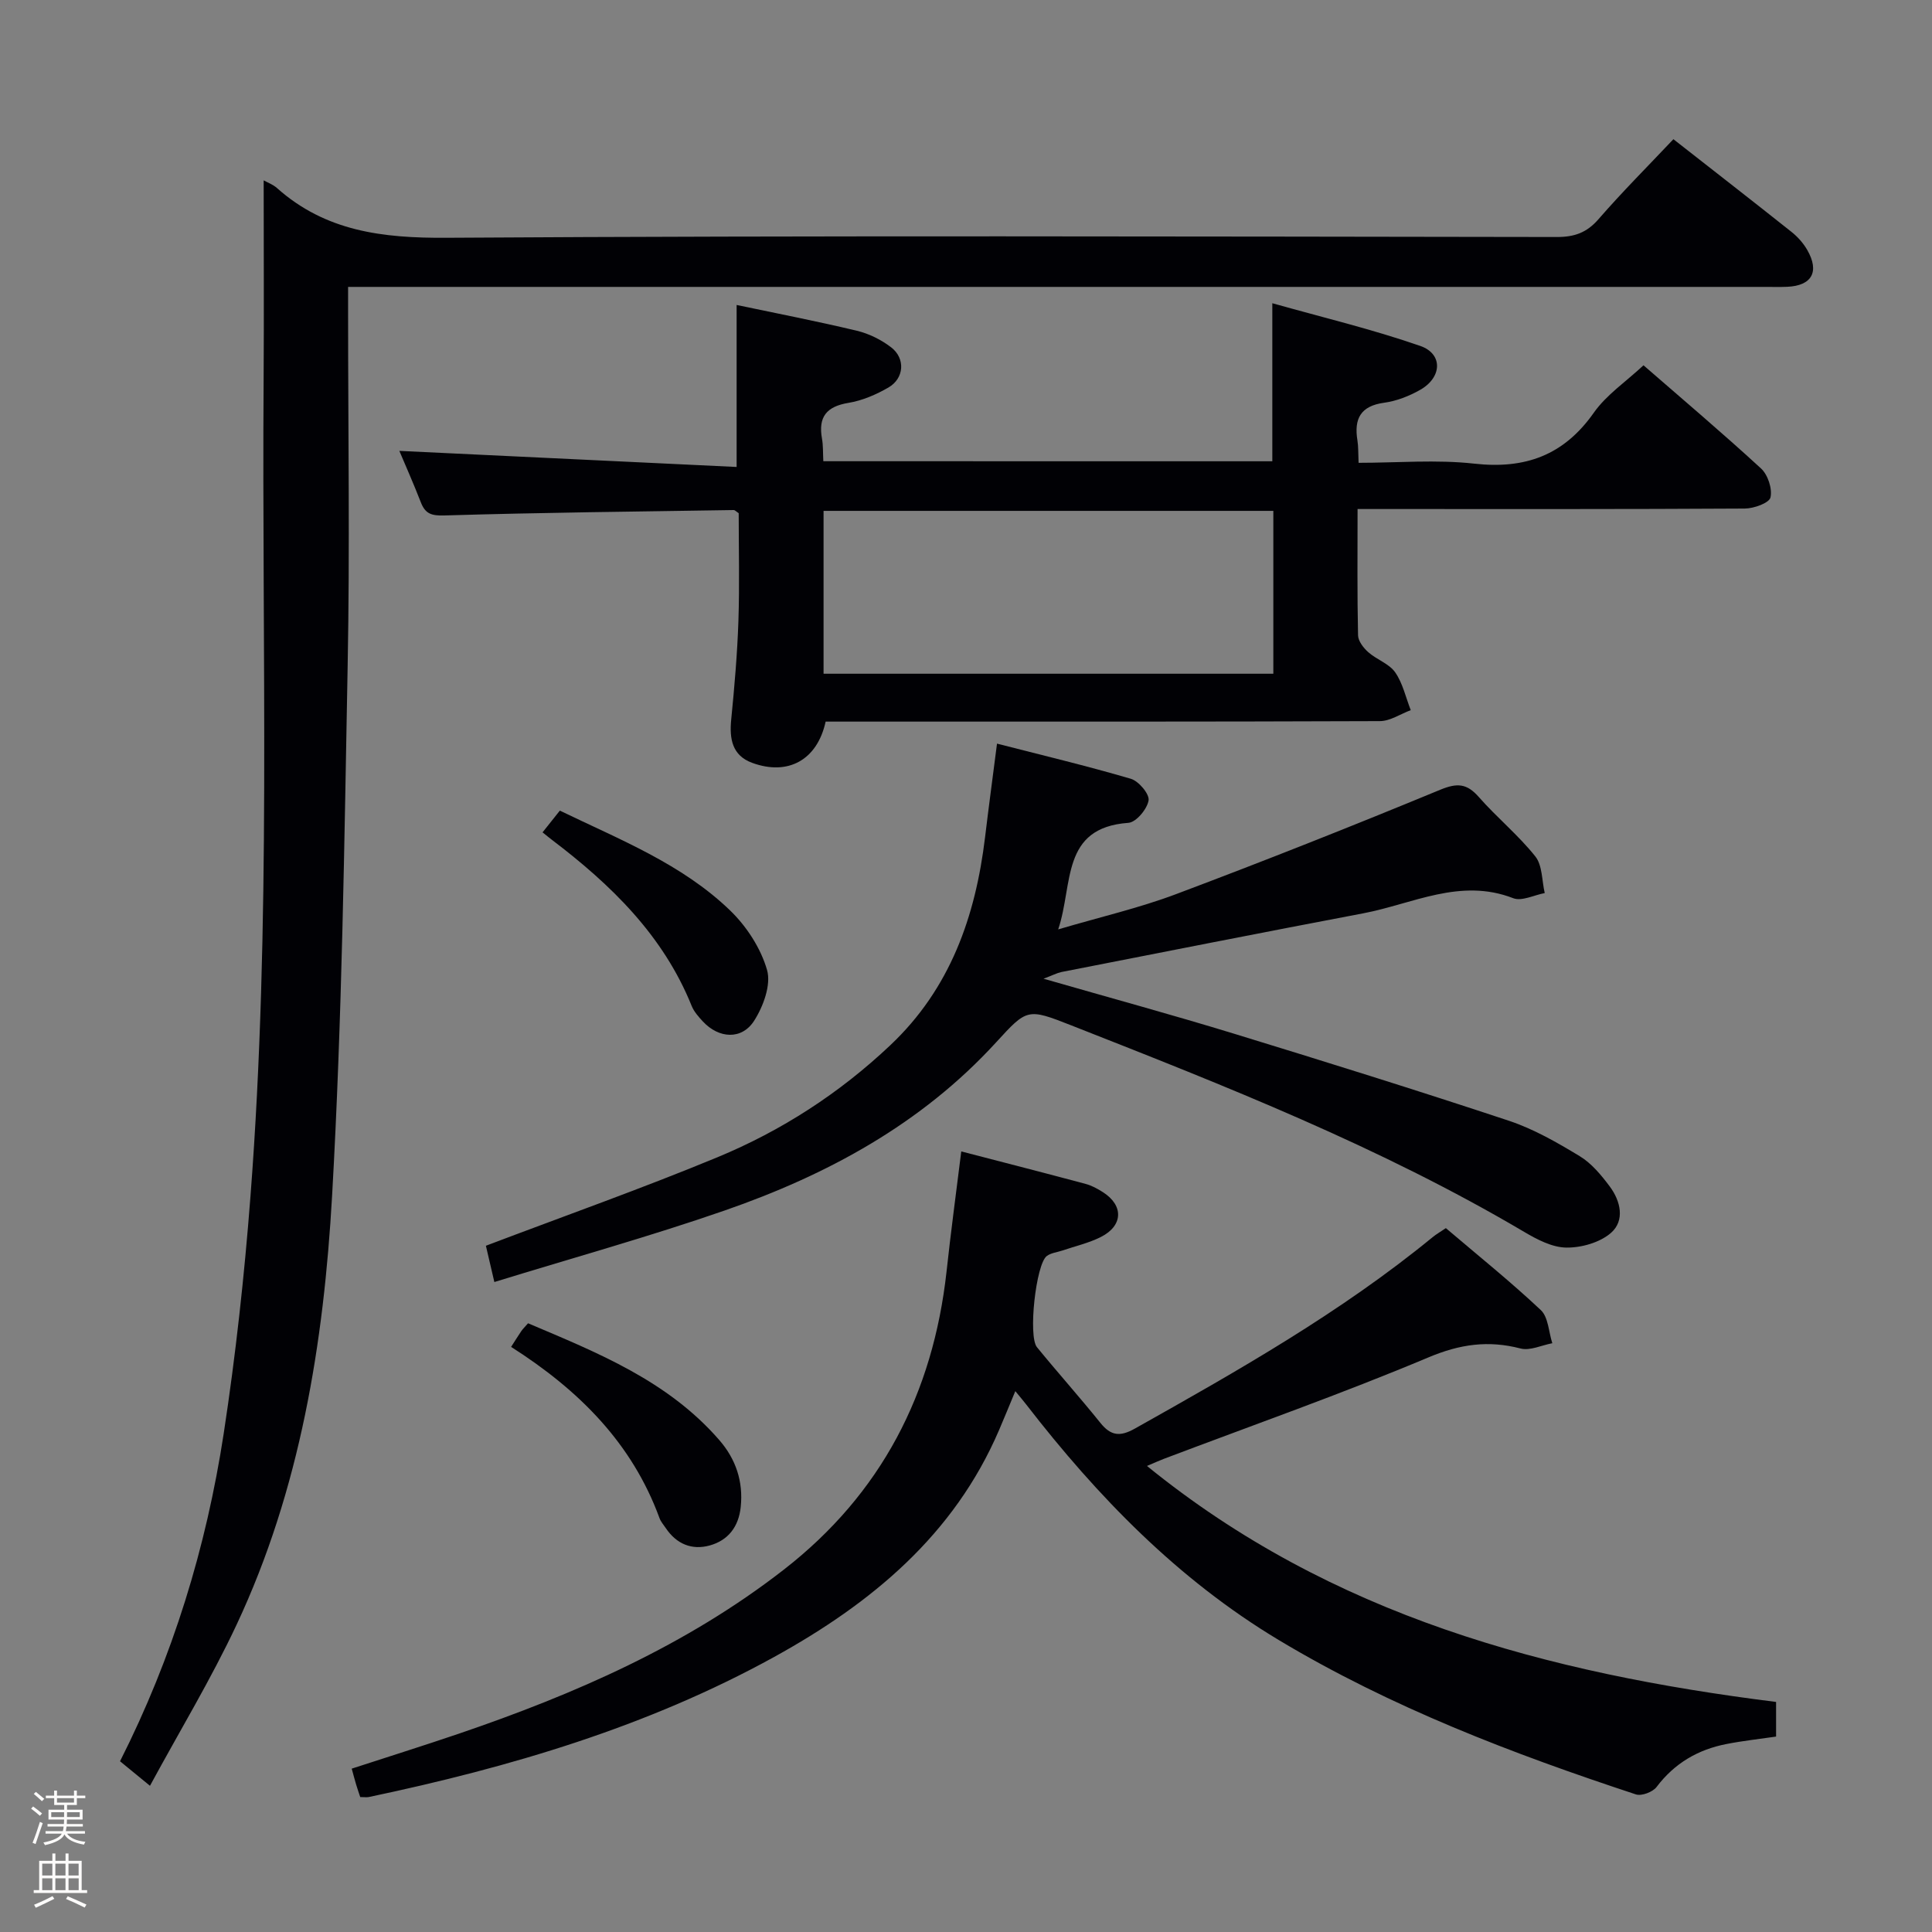<svg enable-background="new 0 0 400 400" viewBox="0 0 400 400" xmlns="http://www.w3.org/2000/svg"><rect x="0" y="0" width="400" height="400" fill="#808080" stroke="none"/><path d="m6.44 374.46.42-.45c.65.47 1.27.95 1.85 1.44l-.45.49c-.65-.56-1.25-1.06-1.82-1.48m.93 7.33-.63-.26c.55-1.36 1.05-2.8 1.52-4.33.19.1.38.19.59.27-.46 1.29-.95 2.73-1.48 4.32m-.38-10.38.44-.42c.43.34 1.01.82 1.74 1.44l-.49.49c-.53-.51-1.09-1.01-1.69-1.51m2.5.35h1.72v-1.04h.59v1.04h3.52v-1.04h.59v1.04h1.75v.53h-1.75v1.42h-2.03v.97h3.22v2.03h-3.24c0 .35-.01.66-.03.93h3.32v.53h-3.37c-.03.27-.08.58-.15.94h3.96v.53h-3.71c.67.92 1.93 1.48 3.79 1.68-.13.24-.23.44-.29.59-2.13-.38-3.48-1.08-4.04-2.12-.43.97-1.77 1.72-4.03 2.23-.09-.19-.2-.37-.33-.55 2.1-.42 3.37-1.03 3.81-1.83h-3.36v-.53h3.58c.08-.29.13-.61.16-.94h-3.33v-.53h3.39c.02-.27.04-.58.04-.93h-3.23v-2.03h3.25v-.97h-2.07v-1.42h-1.73zm1.12 3.44v1h2.65c.01-.3.02-.44.01-.4v-.25-.35zm1.19-2h3.52v-.91h-3.52zm4.71 2h-2.63v.59c0 .15-.01.28-.01.4h2.64z" fill="#fcfbfa"/><path d="m13.56 383.74h.63v1.52h2.72v6.07h1.13v.6h-11.06v-.6h1.13v-6.07h2.73v-1.52h.63v1.52h2.1v-1.52zm-2.69 8.83.38.56c-1.24.63-2.53 1.25-3.85 1.85-.1-.21-.21-.42-.34-.63 1.36-.55 2.63-1.15 3.81-1.78m-2.13-4.27h2.1v-2.45h-2.1zm0 3.04h2.1v-2.46h-2.1zm2.72-3.04h2.1v-2.45h-2.1zm0 3.04h2.1v-2.46h-2.1zm6.07 3.6c-1.41-.71-2.7-1.3-3.86-1.78l.35-.56c1.45.62 2.75 1.19 3.88 1.72zm-1.25-9.09h-2.1v2.45h2.1zm-2.09 5.49h2.1v-2.46h-2.1z" fill="#fcfbfa"/><g fill="#010105"><path d="m54.59 37.34c.8.45 1.92.85 2.74 1.58 10.08 8.99 21.9 10.39 35.06 10.31 76.65-.48 153.31-.26 229.97-.16 3.64 0 6.18-.91 8.6-3.7 4.9-5.64 10.2-10.94 15.5-16.55 8.26 6.47 16.4 12.79 24.46 19.2 1.27 1.01 2.44 2.32 3.25 3.73 2.59 4.51.96 7.41-4.16 7.63-1.5.06-3 .02-4.5.02-95.49 0-190.97 0-286.46 0-2.13 0-4.26 0-6.98 0v5.87c0 24.16.37 48.33-.09 72.49-.69 36.6-1.15 73.23-3.22 109.76-1.73 30.55-6.6 60.81-19.8 88.91-5.28 11.25-11.75 21.93-17.91 33.3-2.55-2.09-4.32-3.53-6.2-5.08 10.93-21.62 17.86-44.3 21.47-67.88 2.48-16.24 4.27-32.62 5.53-49 4.35-56.36 2.33-112.84 2.73-169.27.09-13.62.01-27.25.01-41.16z"/><path d="m263.42 95.5c0-10.63 0-21.04 0-32.72 10.24 2.89 20.61 5.36 30.63 8.84 4.74 1.65 4.52 6.52-.01 9.09-2.27 1.29-4.89 2.32-7.45 2.67-4.91.66-6.28 3.33-5.55 7.8.21 1.29.15 2.62.24 4.64 8.06 0 16.08-.7 23.92.17 10.56 1.18 18.56-1.7 24.78-10.54 2.61-3.71 6.65-6.42 10.29-9.82 7.87 6.85 16.26 13.94 24.33 21.36 1.42 1.3 2.37 4.2 1.96 6-.27 1.15-3.44 2.29-5.31 2.3-24.66.15-49.33.1-73.99.1-1.95 0-3.89 0-6.19 0 0 9.19-.09 17.67.1 26.15.03 1.2 1.13 2.62 2.13 3.5 1.73 1.53 4.29 2.36 5.55 4.15 1.58 2.26 2.19 5.19 3.23 7.84-2.13.79-4.25 2.26-6.38 2.27-36.33.14-72.66.1-108.99.1-1.96 0-3.93 0-5.77 0-1.74 7.96-7.78 11.26-15.21 8.54-4.14-1.52-4.74-4.96-4.34-8.98.67-6.78 1.26-13.58 1.49-20.39.25-7.48.06-14.97.06-22.32-.5-.32-.78-.66-1.05-.65-19.97.31-39.94.52-59.9 1.12-2.7.08-3.94-.36-4.86-2.72-1.5-3.86-3.18-7.64-4.45-10.65 23.18 1.11 46.46 2.22 69.83 3.33 0-11.97 0-22.54 0-33.54 8.21 1.73 16.6 3.35 24.9 5.34 2.51.6 5.04 1.86 7.09 3.43 3 2.3 2.71 6.43-.56 8.32-2.54 1.47-5.41 2.71-8.28 3.18-4.55.75-6.28 2.92-5.48 7.39.26 1.43.19 2.93.28 4.69 31.11.01 62 .01 92.96.01zm-92.91 10.27v33.72h93.12c0-11.41 0-22.47 0-33.72-31.2 0-62.1 0-93.12 0z"/><path d="m199.02 238.39c9.09 2.36 17.44 4.5 25.76 6.73 1.26.34 2.48 1.01 3.59 1.72 4.29 2.74 4.17 6.93-.44 9.26-2.49 1.26-5.29 1.89-7.95 2.8-1.1.37-2.38.49-3.26 1.15-2.24 1.68-3.89 16.6-2.03 18.87 4.31 5.28 8.87 10.37 13.14 15.68 2.17 2.7 4.08 2.89 7.14 1.17 21.33-11.98 42.6-24.03 61.62-39.61.75-.62 1.61-1.11 2.76-1.89 6.65 5.66 13.39 11.07 19.66 16.97 1.56 1.47 1.62 4.53 2.38 6.86-2.21.41-4.61 1.6-6.58 1.09-6.68-1.73-12.52-.91-19.06 1.84-18.03 7.58-36.51 14.08-54.82 21.02-.92.35-1.81.76-3.46 1.46 38.19 31.04 82.89 42.92 130.25 48.86v7.17c-3.41.5-6.84.87-10.22 1.53-5.92 1.14-10.8 3.97-14.52 8.9-.79 1.05-3.12 1.93-4.29 1.54-25.59-8.44-50.72-18.03-73.94-31.96-20.87-12.53-37.5-29.66-52.27-48.75-.6-.78-1.24-1.52-2.27-2.78-1.24 2.97-2.27 5.52-3.36 8.05-9.34 21.77-26.46 35.89-46.54 46.97-26.29 14.49-54.73 22.86-83.92 29.01-.48.1-.99.01-1.81.01-.27-.81-.57-1.68-.84-2.57-.28-.94-.53-1.88-.92-3.31 7.48-2.44 14.86-4.75 22.18-7.24 24.01-8.19 47.07-18.24 67.29-33.97 20.18-15.7 30.89-36.5 33.68-61.69.87-8.04 1.95-16.06 3.05-24.89z"/><path d="m216.05 202.63c13.7 3.94 26.62 7.46 39.42 11.38 19.03 5.83 38.04 11.76 56.93 18.03 5.14 1.71 9.99 4.5 14.66 7.33 2.46 1.49 4.48 3.94 6.24 6.3 2.24 3.01 3.15 7.03.24 9.58-2.29 2-6.11 3.09-9.24 3.05-2.94-.03-6.08-1.68-8.75-3.26-29.76-17.58-61.79-30.18-93.81-42.77-9.01-3.54-9.1-3.47-15.5 3.53-15.47 16.91-34.96 27.45-56.23 34.83-15.51 5.38-31.35 9.78-47.66 14.8-.73-3.13-1.27-5.43-1.75-7.51 16.34-6.2 32.29-11.85 47.91-18.31 13.29-5.5 25.31-13.27 35.83-23.22 12.4-11.71 17.63-26.64 19.61-43.08.73-6.09 1.55-12.17 2.47-19.35 9.33 2.4 18.59 4.6 27.71 7.28 1.63.48 3.89 3.17 3.67 4.48-.29 1.79-2.58 4.53-4.18 4.64-14.03 1.01-11.38 12.67-14.53 22.06 8.74-2.58 16.78-4.43 24.43-7.31 18.33-6.89 36.54-14.11 54.64-21.59 3.54-1.46 5.53-1.33 8.01 1.49 3.73 4.25 8.19 7.89 11.7 12.3 1.48 1.86 1.35 5.02 1.95 7.59-2.2.41-4.76 1.75-6.53 1.06-10.97-4.26-20.81 1.19-31.03 3.13-20.86 3.96-41.69 8.08-62.52 12.16-.97.22-1.86.7-3.69 1.38z"/><path d="m105.82 278.86c.87-1.35 1.47-2.33 2.12-3.28.28-.41.64-.75 1.39-1.61 14.31 6.07 28.91 11.87 39.6 24.19 3.41 3.93 4.98 8.55 4.43 13.83-.42 4.09-2.59 6.92-6.41 7.98-3.68 1.02-6.88-.28-9.09-3.57-.46-.69-1.05-1.34-1.32-2.1-5.69-15.53-16.68-26.5-30.72-35.44z"/><path d="m112.33 172.33c1.41-1.78 2.42-3.05 3.58-4.5 12.42 6.01 25.25 11.03 35.22 20.64 3.43 3.3 6.39 7.85 7.68 12.36.87 3.05-.77 7.53-2.67 10.5-2.57 4.02-7.33 3.7-10.62.15-.9-.97-1.84-2.03-2.32-3.22-5.89-14.61-16.68-25.07-28.89-34.35-.54-.41-1.05-.83-1.98-1.58z"/></g></svg>